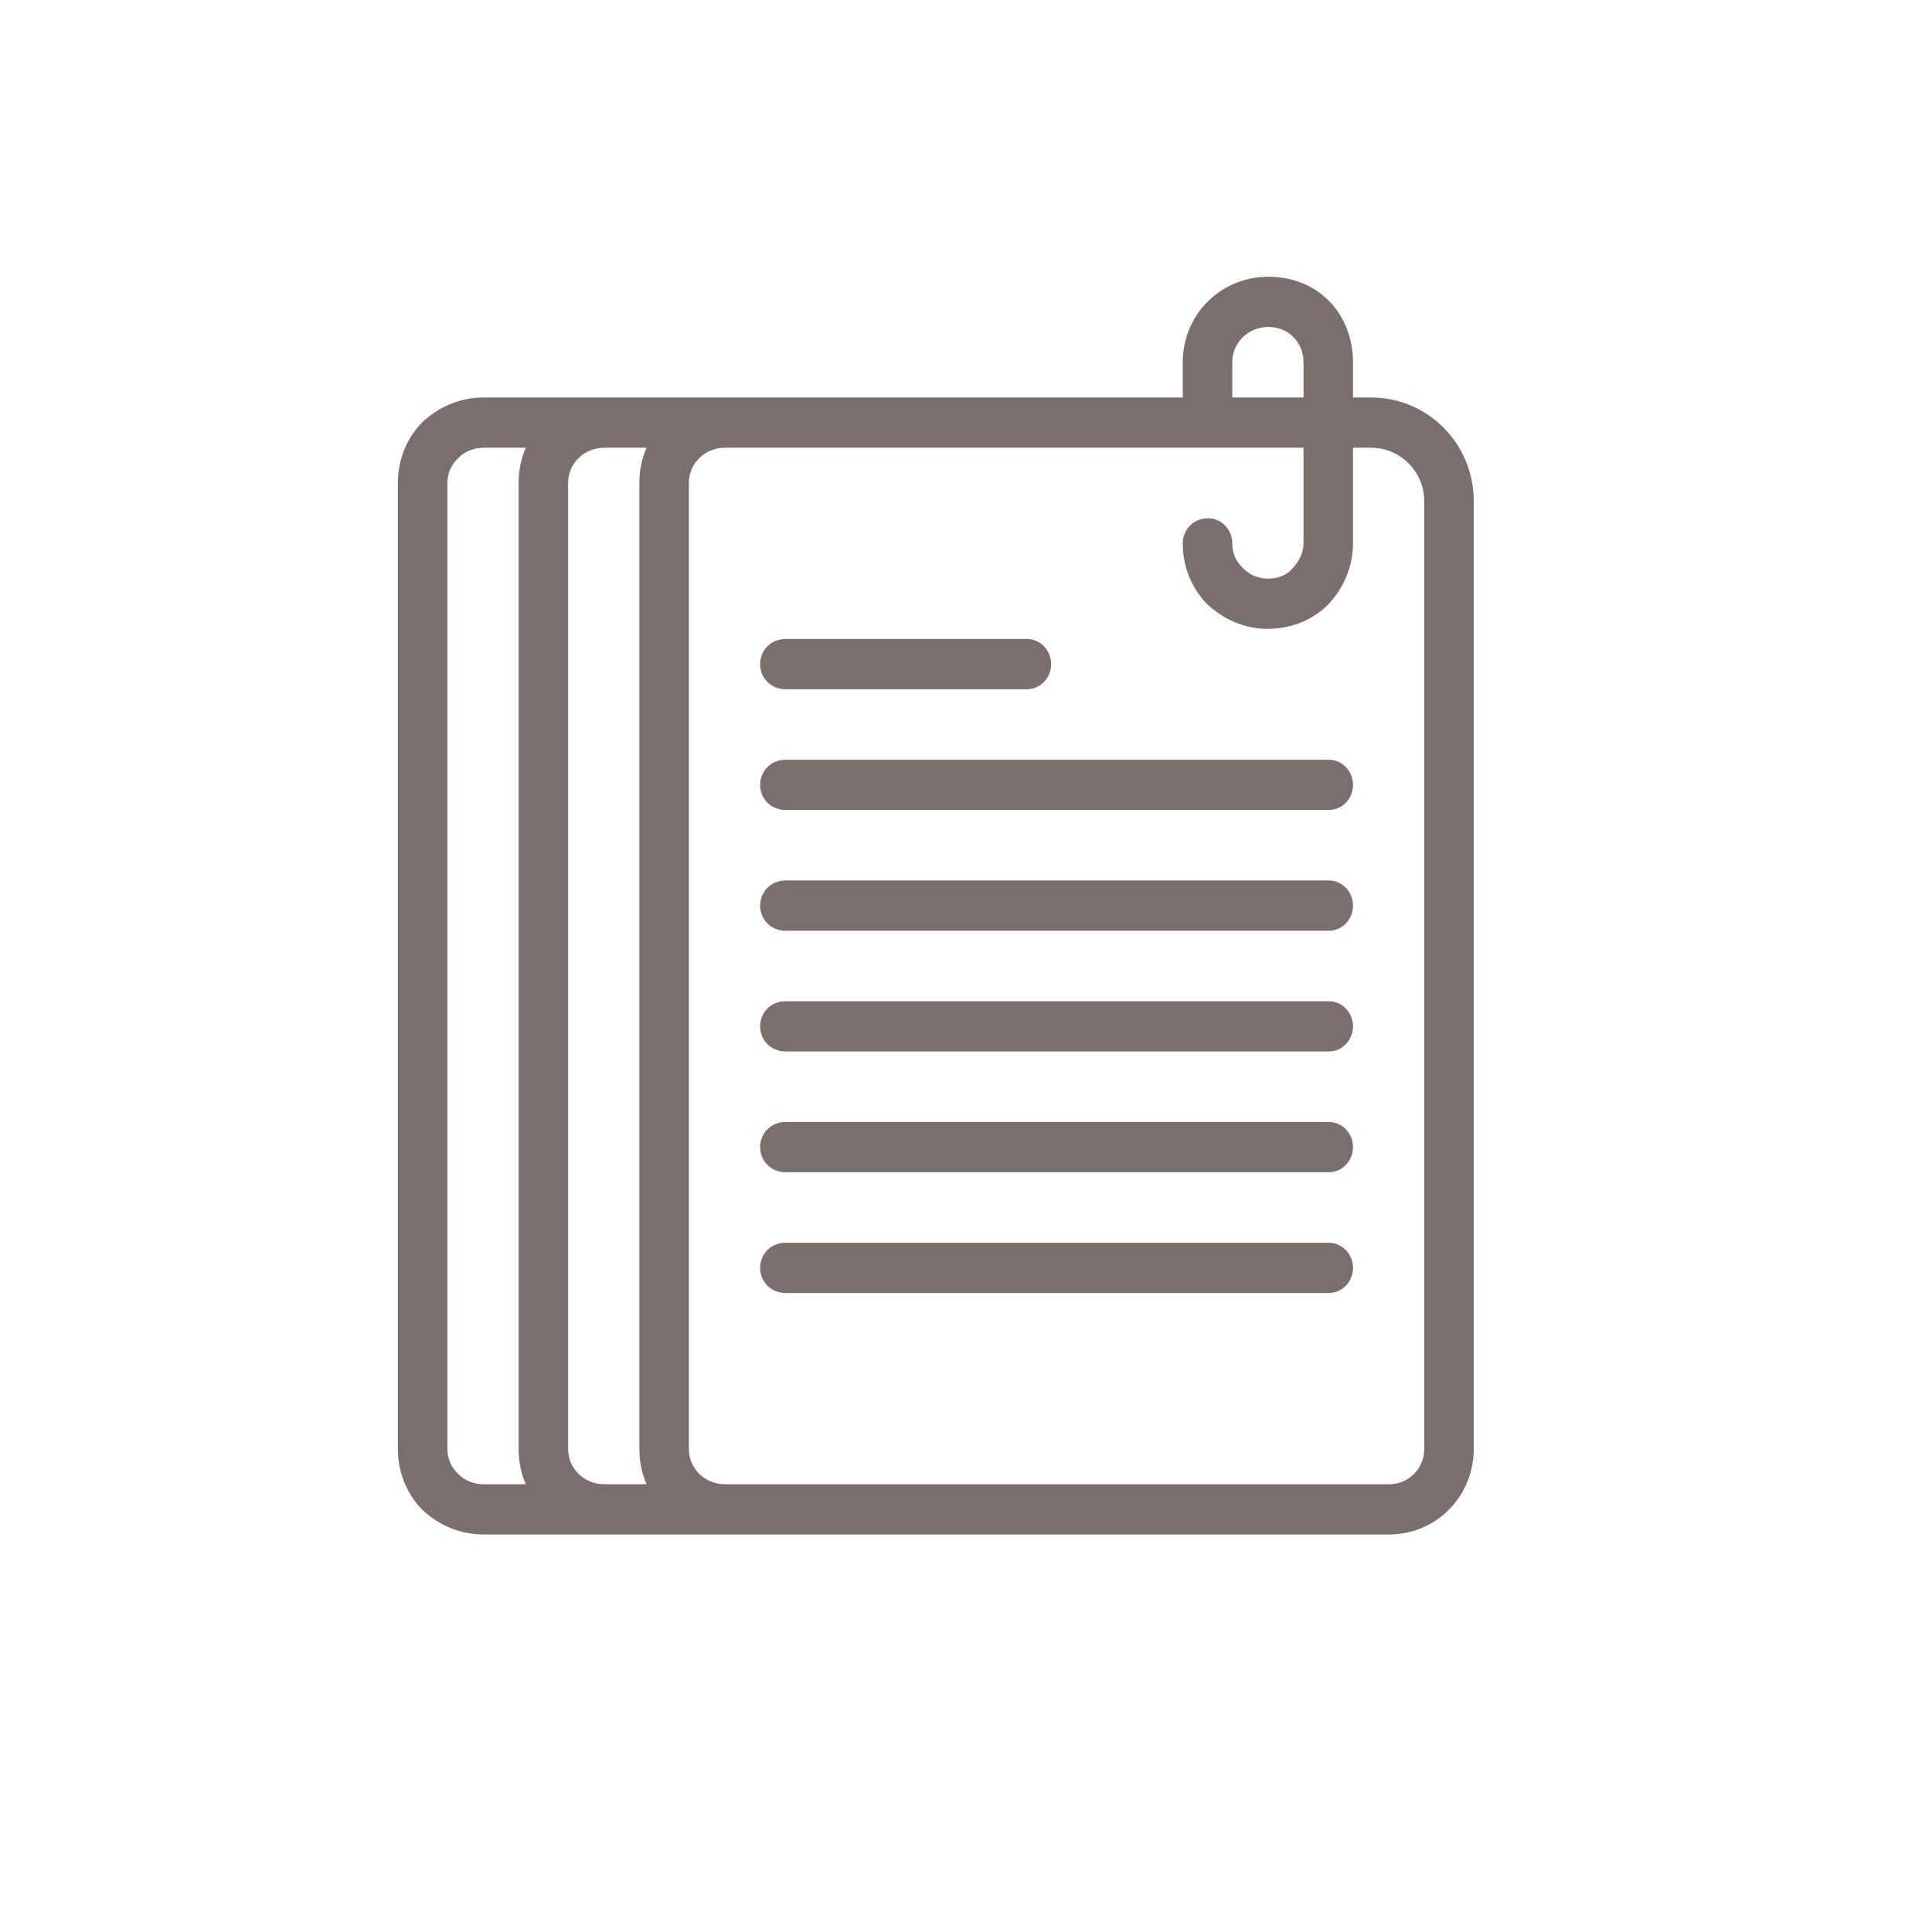 <svg width="160" height="160" viewBox="0 0 160 160" fill="none" xmlns="http://www.w3.org/2000/svg">
<path fill-rule="evenodd" clip-rule="evenodd" d="M115.05 127.079H40.05C38.15 127.079 36.35 126.339 34.95 125.009C33.651 123.679 32.95 121.879 32.95 119.999V39.999C32.95 38.12 33.651 36.319 34.95 34.989C36.35 33.66 38.15 32.919 40.05 32.919H97.95V30C97.95 26.09 101.05 22.919 105.05 22.919C109.25 22.919 112.05 26.079 112.05 30V32.919H113.55C118.25 32.919 122.05 36.76 122.05 41.489V119.999C122.05 123.909 118.95 127.079 115.05 127.079ZM43.55 37.079H40.05C39.25 37.079 38.45 37.389 37.95 37.939C37.35 38.489 37.05 39.23 37.05 39.999V119.999C37.05 120.769 37.35 121.519 37.95 122.059C38.45 122.609 39.25 122.919 40.05 122.919H43.55C43.15 122.029 42.95 121.039 42.95 119.999V39.999C42.95 38.959 43.15 37.969 43.55 37.079ZM53.55 37.079H50.05C48.35 37.079 47.05 38.389 47.05 39.999V119.999C47.05 121.609 48.35 122.919 50.05 122.919H53.55C53.15 122.029 52.95 121.039 52.95 119.999V39.999C52.95 38.959 53.15 37.969 53.55 37.079ZM107.95 37.079H60.05C58.35 37.079 57.05 38.389 57.05 39.999V119.999C57.05 121.609 58.35 122.919 60.05 122.919H115.05C116.65 122.919 117.95 121.609 117.95 119.999V41.489C117.95 39.059 115.95 37.079 113.55 37.079H112.05V44.999C112.05 46.83 111.351 48.519 110.151 49.899C108.851 51.319 106.95 52.079 104.95 52.079C103.15 52.079 101.35 51.339 99.95 50.009C98.65 48.679 97.95 46.88 97.95 44.999C97.95 43.849 98.85 42.919 100.05 42.919C101.15 42.919 102.05 43.849 102.05 44.999C102.05 45.779 102.35 46.519 102.95 47.059C103.45 47.609 104.25 47.919 104.95 47.919C105.75 47.919 106.45 47.709 106.95 47.169C107.55 46.549 107.95 45.819 107.95 44.999V37.079ZM107.95 32.919V30C107.95 28.39 106.75 27.079 105.05 27.079C103.35 27.079 102.05 28.39 102.05 30V32.919H107.95ZM65.05 57.079C63.85 57.079 62.95 56.149 62.95 54.999C62.95 53.849 63.85 52.919 65.05 52.919H85.05C86.15 52.919 87.05 53.849 87.05 54.999C87.05 56.149 86.15 57.079 85.05 57.079H65.05ZM65.05 67.079C63.85 67.079 62.95 66.149 62.95 64.999C62.95 63.849 63.85 62.919 65.05 62.919H110.05C111.15 62.919 112.05 63.849 112.05 64.999C112.05 66.149 111.15 67.079 110.05 67.079H65.05ZM65.05 77.079C63.85 77.079 62.95 76.149 62.95 74.999C62.95 73.849 63.85 72.919 65.05 72.919H110.05C111.15 72.919 112.05 73.849 112.05 74.999C112.05 76.149 111.15 77.079 110.05 77.079H65.05ZM65.05 97.079C63.85 97.079 62.95 96.149 62.95 94.999C62.95 93.849 63.85 92.919 65.05 92.919H110.05C111.15 92.919 112.05 93.849 112.05 94.999C112.05 96.149 111.15 97.079 110.05 97.079H65.05ZM65.05 87.079C63.85 87.079 62.95 86.149 62.95 84.999C62.95 83.849 63.85 82.919 65.05 82.919H110.05C111.15 82.919 112.05 83.849 112.05 84.999C112.05 86.149 111.15 87.079 110.05 87.079H65.05ZM65.05 107.079C63.85 107.079 62.95 106.149 62.95 104.999C62.95 103.849 63.85 102.919 65.05 102.919H110.05C111.15 102.919 112.05 103.849 112.05 104.999C112.05 106.149 111.15 107.079 110.05 107.079H65.05Z" fill="#7A6F6D"/>
</svg>
